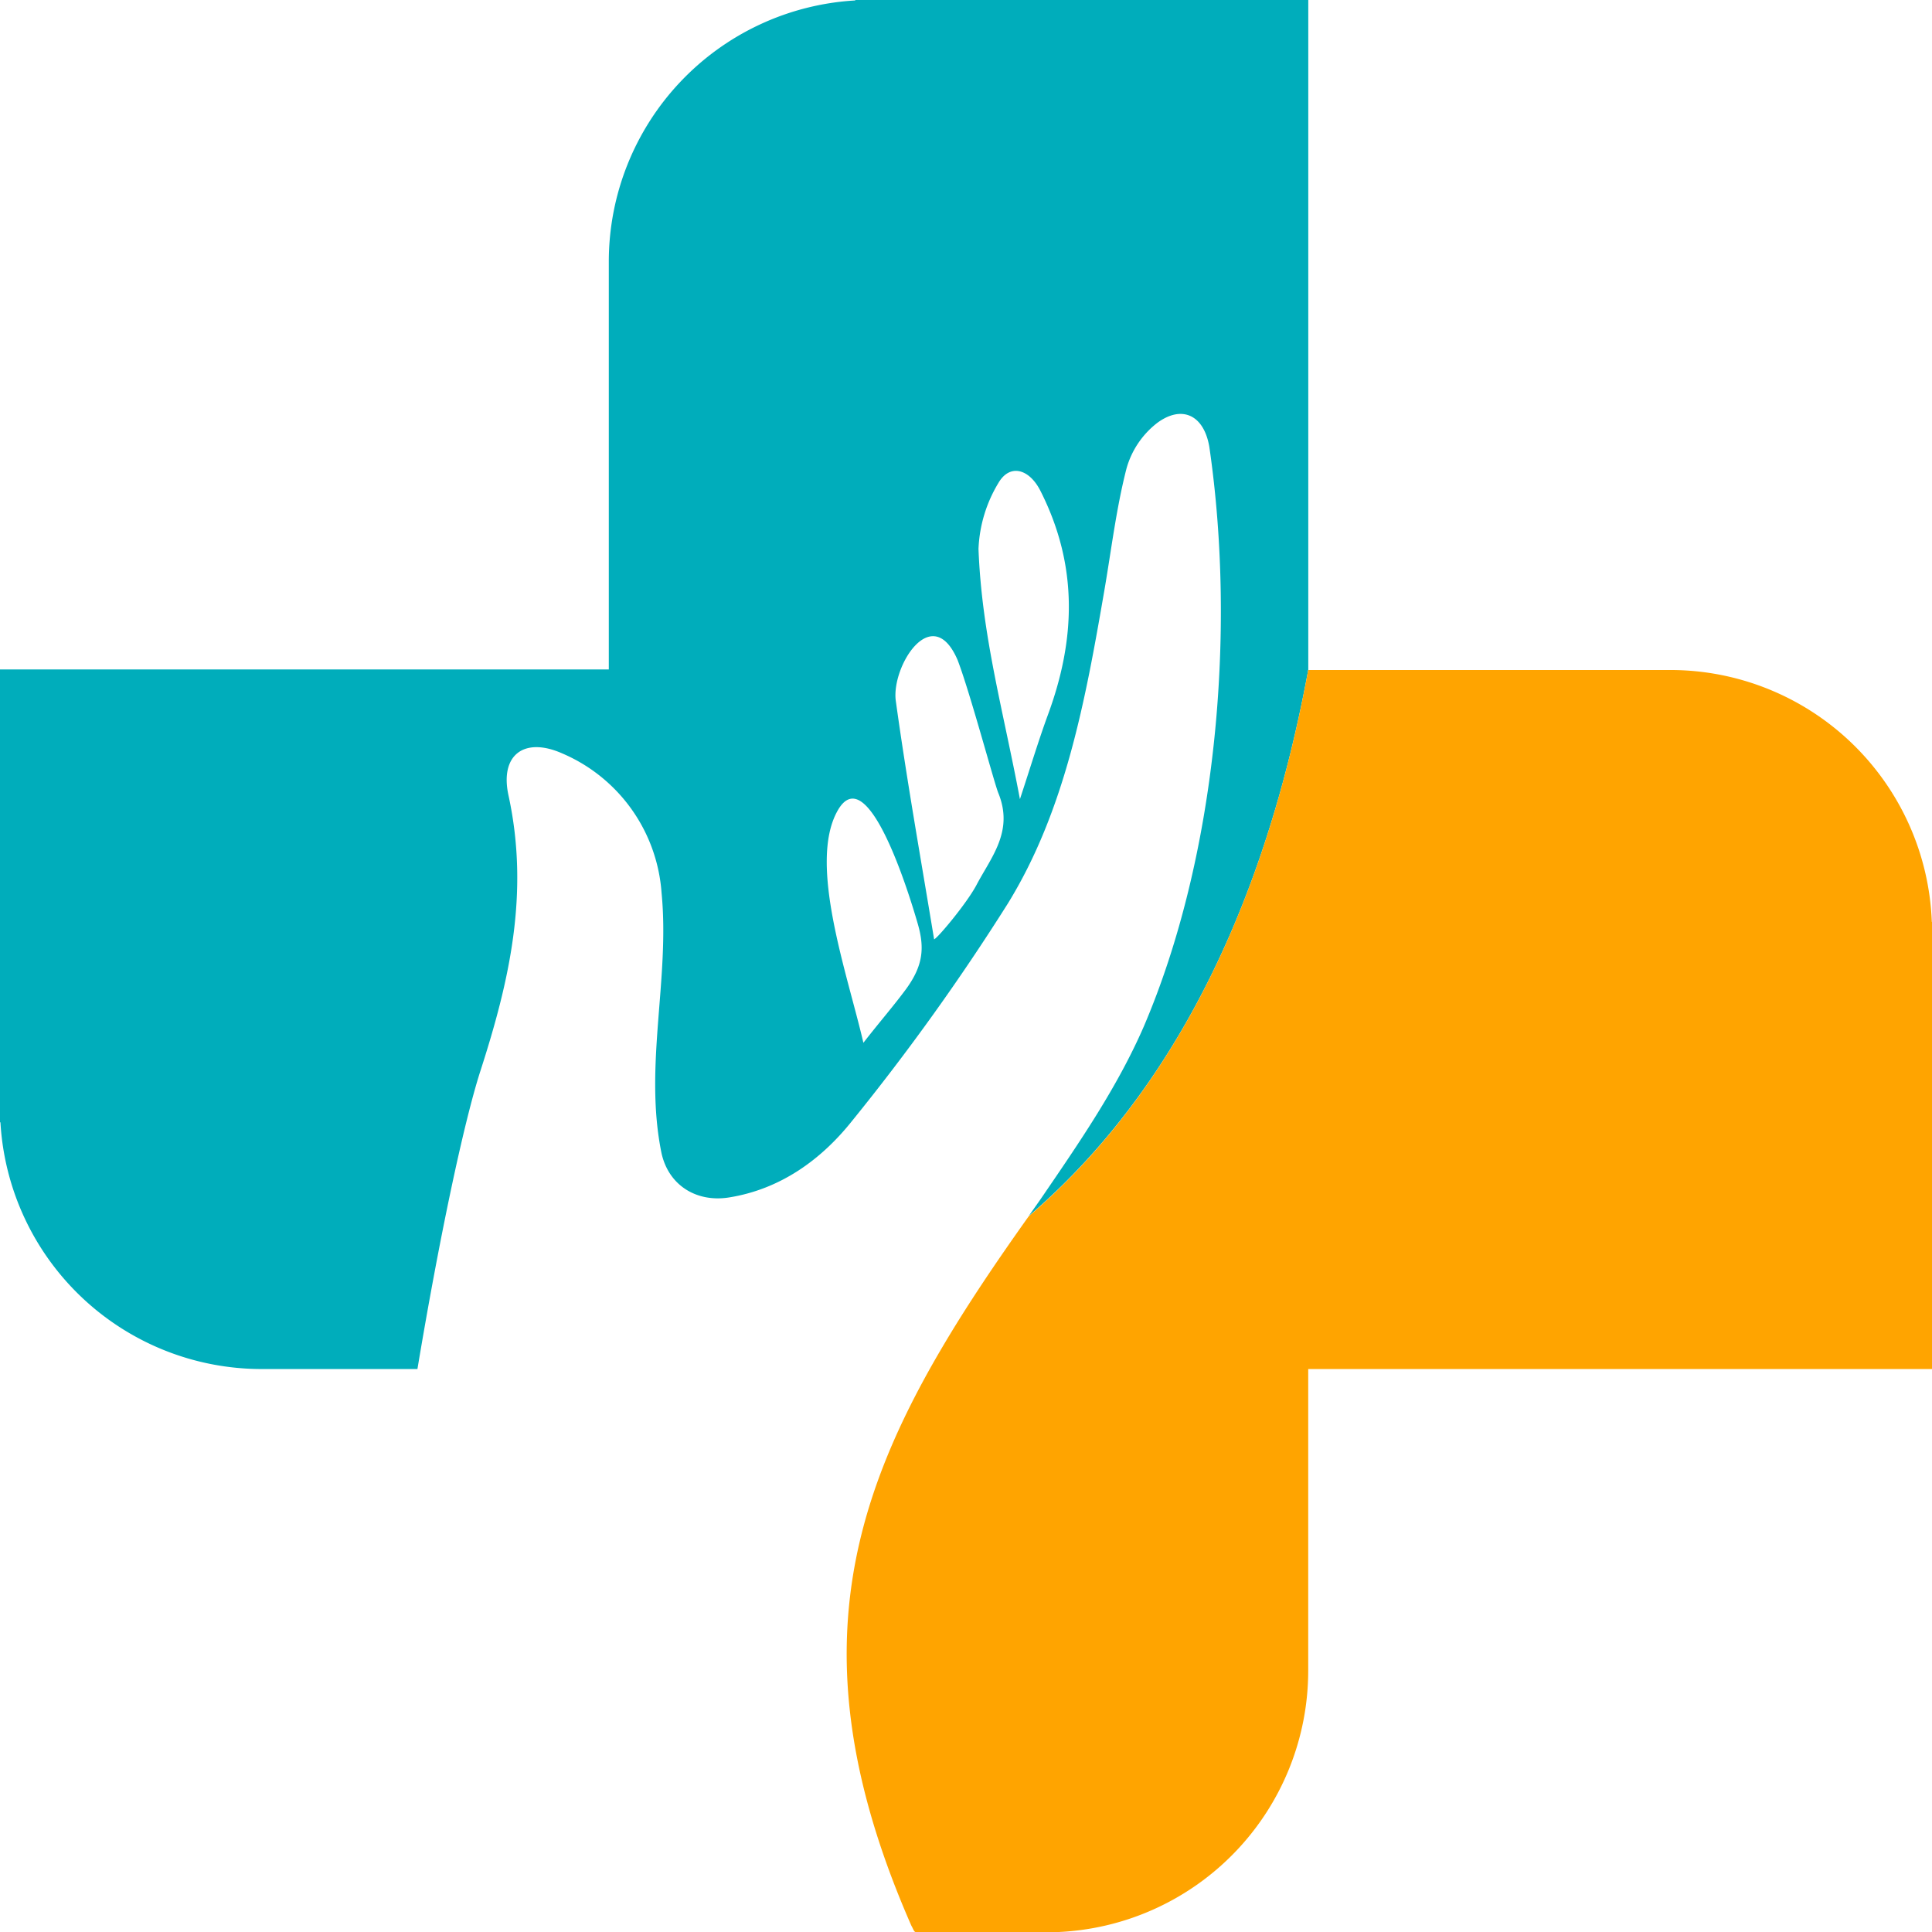<svg id="logo_mark" data-name="Layer 1" xmlns="http://www.w3.org/2000/svg" width="4.26in" height="4.26in" viewBox="0 0 306.81 306.81">
  <g>
    <path d="M106.39,152.61c-1.4-6.43,2.49-9.33,8.5-6.68A26.08,26.08,0,0,1,130.7,168.1c1.34,13.69-2.84,27.58,0,41.37,1.16,5.14,5.61,7.78,10.65,7,8.2-1.29,14.68-6,19.55-12.1a357.81,357.81,0,0,0,24.78-34.57C194.8,155,198,137.57,201,120.16c1.12-6.49,1.9-13.09,3.52-19.41a13.87,13.87,0,0,1,4.88-7.28c3.87-2.87,7.39-1.35,8.28,3.75,4.36,29.83,1,65.45-10.39,92.07-4.26,9.8-10.42,18.69-16.41,27.46L189,219.42c18.78-16.09,36.3-42.72,44.4-86.77V26.3H161.46v.07a41.55,41.55,0,0,0-39.14,41.49v5.75h0v59H25.64v71.92h.07A41.56,41.56,0,0,0,67.2,243.71H91.93c3.44-20.63,7.32-39,10-47.34C106.48,182.27,109.78,168.19,106.39,152.61ZM184.19,103c1.82-3.13,4.91-2.24,6.67,1.24,6.14,12.11,5.5,23.89,1.2,35.56-1.51,4.12-2.78,8.35-4.45,13.41-2.67-14.2-6.06-26.06-6.58-39.75A21.93,21.93,0,0,1,184.19,103Zm-6.43,28.24c2,5.29,5.79,19.49,6.42,21,2.48,6.08-1.14,10.17-3.47,14.6-1.59,3-6.33,8.62-6.73,8.62-2.08-12.63-4.34-25.25-6.09-37.91C167.19,132.06,173.73,121.65,177.76,131.23ZM158.62,155.1c4.68-8.44,11.23,12.57,12.77,17.92,1.11,3.84.83,6.64-1.85,10.33-2,2.71-4.24,5.27-6.79,8.55C160.21,180.91,153.94,163.54,158.62,155.1Z" transform="translate(-25.64 -26.3)" style="fill: #00adbb"/>
    <path d="M332.42,172.7a41.56,41.56,0,0,0-41.53-40h-57.5c-8.1,44-25.62,70.68-44.4,86.77-5.13,7.21-9.79,14.11-13.79,20.91-16.16,27.42-21.71,53.27-4.82,91.75.3.49.38,1,.75,1h22.2v0a41.56,41.56,0,0,0,40.06-41.53v-33.1h0V243.71h99.06v-71Z" transform="translate(-25.64 -26.3)" style="fill: #ffa400"/>
  </g>
</svg>
